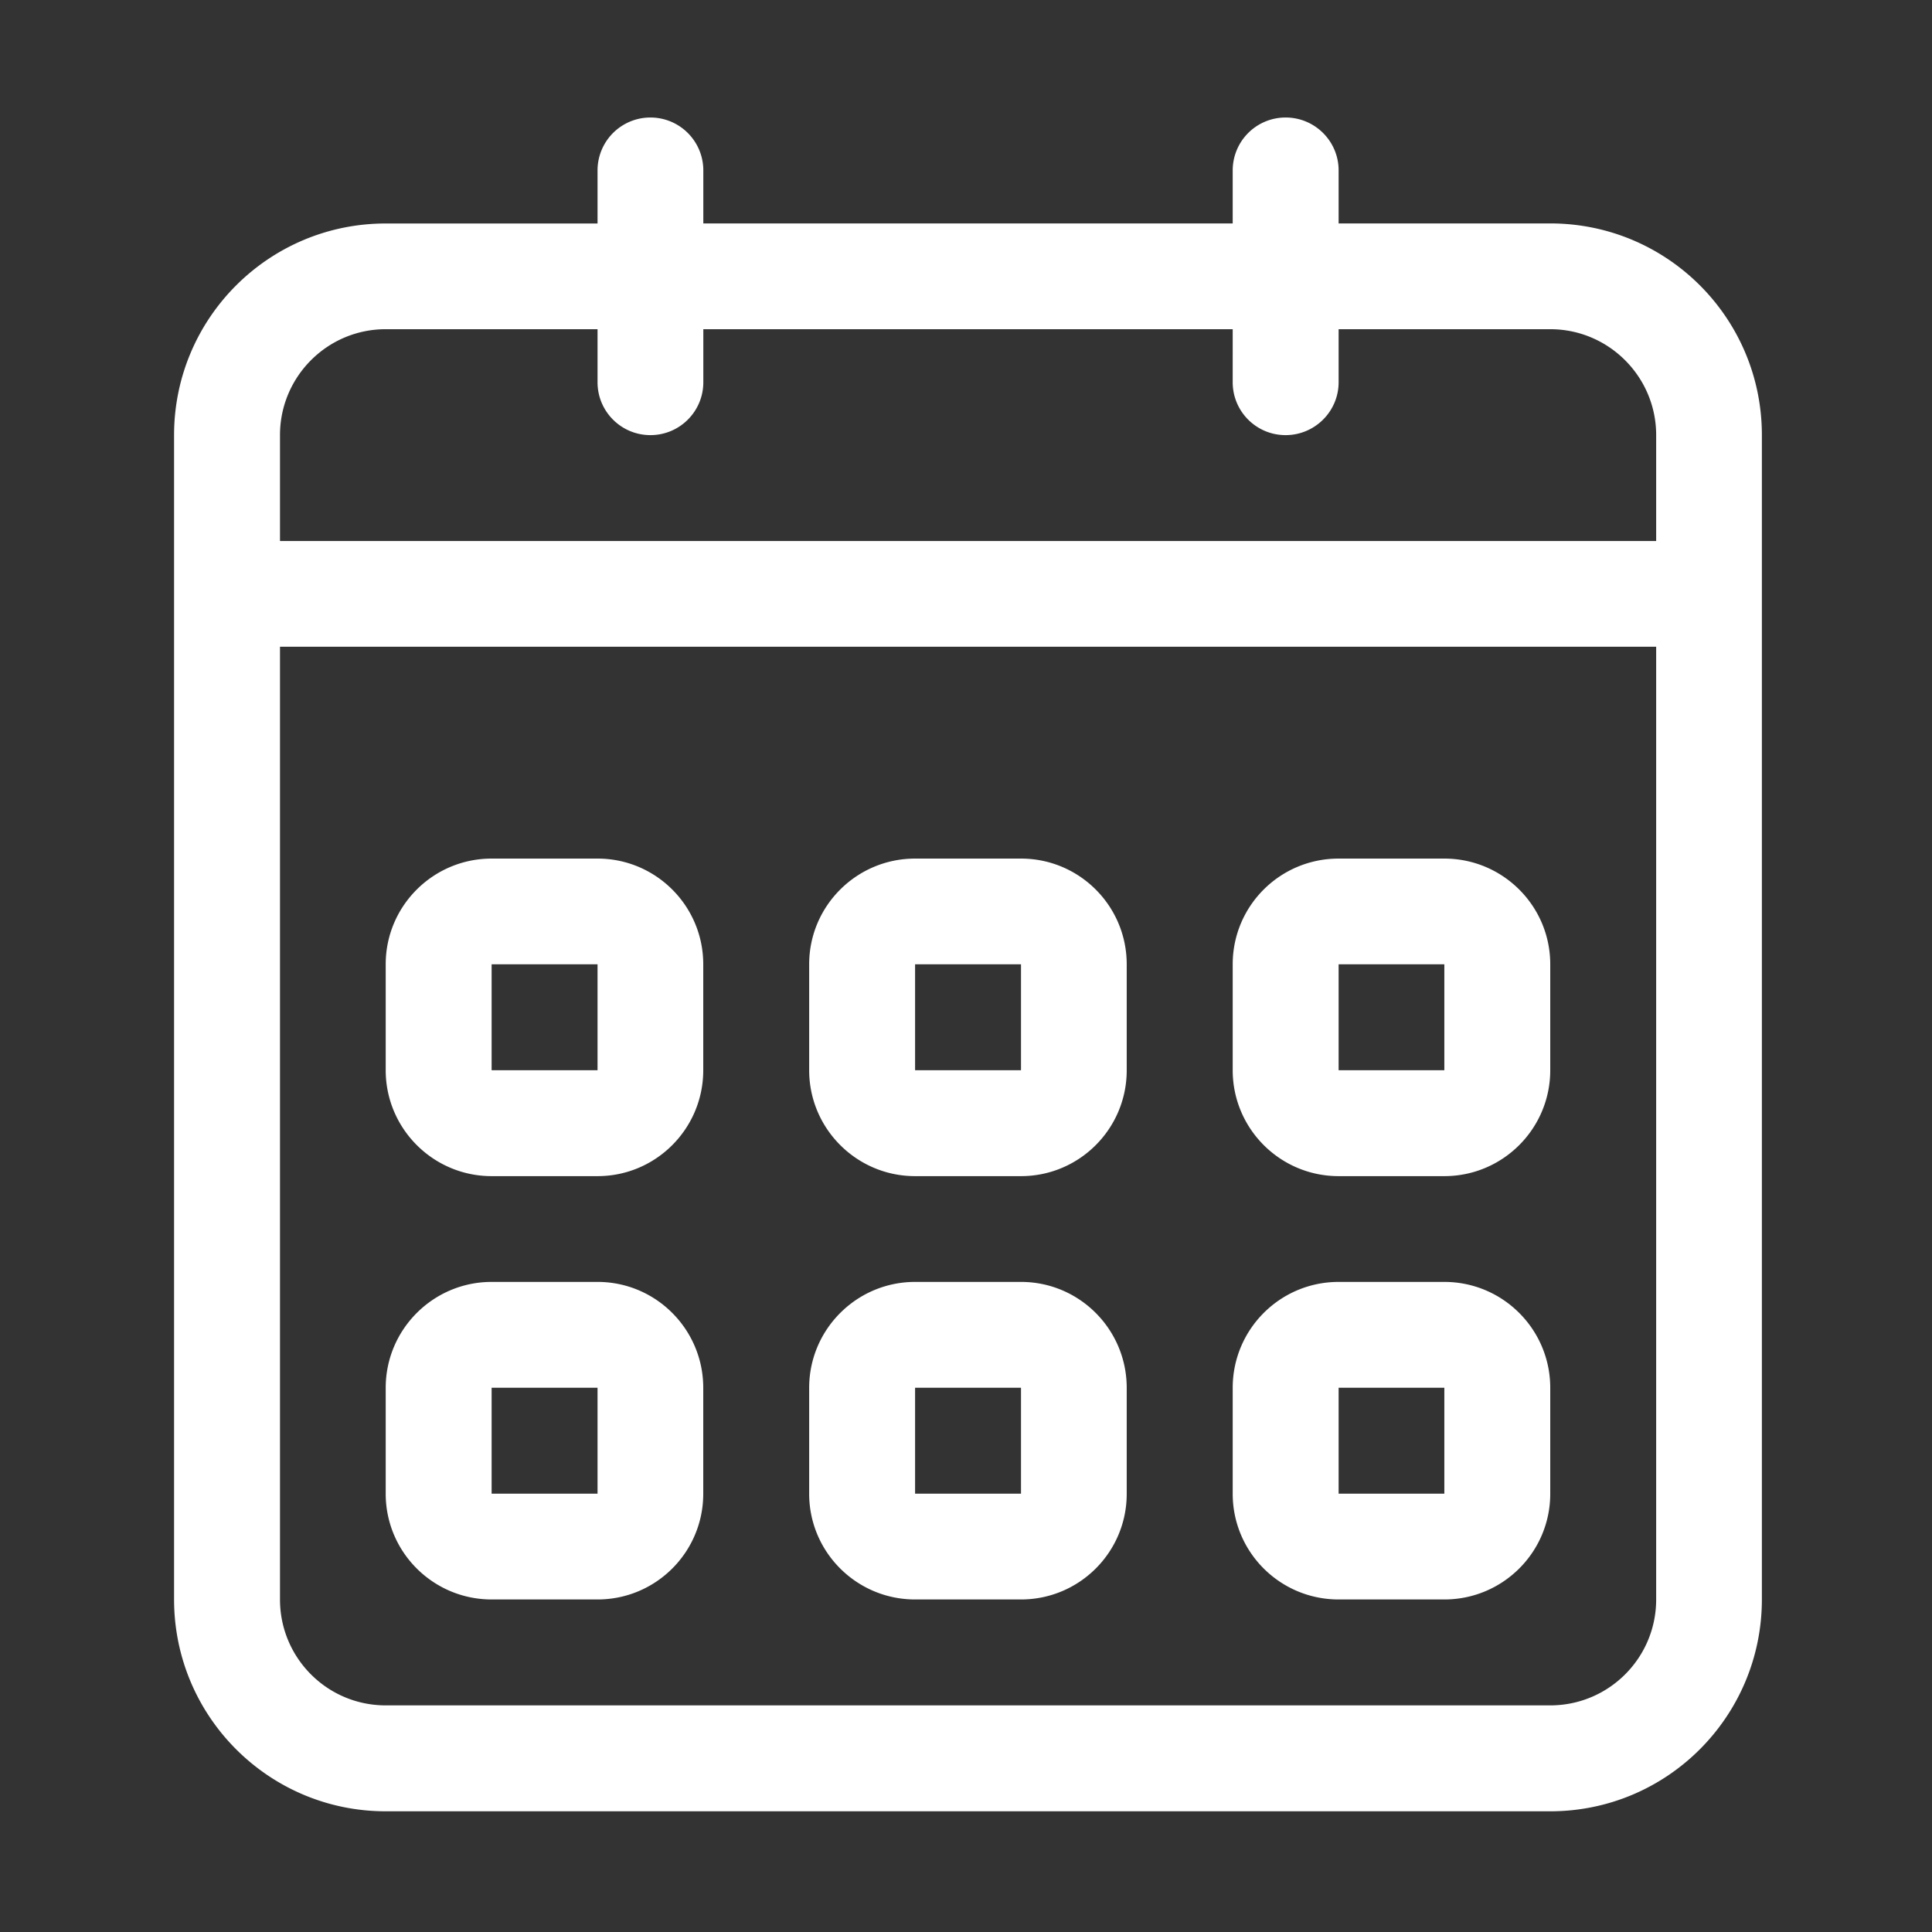 <?xml version="1.0" standalone="no"?><!DOCTYPE svg PUBLIC "-//W3C//DTD SVG 1.1//EN" "http://www.w3.org/Graphics/SVG/1.1/DTD/svg11.dtd"><svg t="1723045774338" class="icon" viewBox="0 0 1024 1024" version="1.1" xmlns="http://www.w3.org/2000/svg" p-id="1948" xmlns:xlink="http://www.w3.org/1999/xlink" width="512" height="512"><rect x="0" y="0" width="1024" height="1024" fill="#333333" stroke="none"/><path d="M821.664 960.023H204.432c-61.918 0-112.168-50.25-112.168-112.277V230.622c0-61.991 50.25-112.168 112.168-112.168h112.277V90.313a28.033 28.033 0 0 1 56.066 0v28.105h280.583V90.313a28.033 28.033 0 0 1 28.033-28.033c15.498 0 28.105 12.535 28.105 28.033v28.105h112.168c61.991 0 112.168 50.178 112.168 112.168v617.124c0 62.027-50.178 112.313-112.168 112.313z m56.138-729.4c0-30.959-25.179-56.138-56.138-56.138H709.496v28.105c0 15.498-12.644 28.033-28.105 28.033-15.498 0-28.033-12.535-28.033-28.033V174.484h-280.583v28.105c0 15.498-12.535 28.033-28.033 28.033-15.498 0-28.033-12.535-28.033-28.033V174.484H204.432c-30.959 0-56.03 25.179-56.03 56.138v56.138h729.4V230.622z m0 112.168H148.402v504.956c0 31.031 25.071 56.138 56.03 56.138h617.232c30.959 0 56.138-25.071 56.138-56.138V342.79z m-112.277 504.956H709.496c-31.031 0-56.138-25.071-56.138-56.03v-56.138c0-30.959 25.071-56.138 56.138-56.138h56.03c31.031 0 56.138 25.179 56.138 56.138v56.138c0 30.923-25.107 56.03-56.138 56.03z m0-112.204H709.496v56.138h56.03v-56.138z m0-112.168H709.496c-31.031 0-56.138-25.179-56.138-56.138v-56.138c0-30.959 25.071-56.03 56.138-56.03h56.03c31.031 0 56.138 25.107 56.138 56.03v56.138c0 30.959-25.107 56.138-56.138 56.138z m0-112.277H709.496v56.138h56.03v-56.138z m-224.373 336.649h-56.138c-30.959 0-56.138-25.071-56.138-56.03v-56.138c0-30.959 25.179-56.138 56.138-56.138h56.138c30.959 0 56.03 25.179 56.03 56.138v56.138c0.036 30.923-25.071 56.03-56.03 56.03z m0-112.204h-56.138v56.138h56.138v-56.138z m0-112.168h-56.138c-30.959 0-56.138-25.179-56.138-56.138v-56.138c0-30.959 25.179-56.03 56.138-56.03h56.138c30.959 0 56.03 25.107 56.03 56.03v56.138c0.036 30.959-25.071 56.138-56.03 56.138z m0-112.277h-56.138v56.138h56.138v-56.138z m-224.445 336.649H260.57c-30.959 0-56.138-25.071-56.138-56.03v-56.138c0-30.959 25.179-56.138 56.138-56.138h56.138c30.959 0 56.03 25.179 56.03 56.138v56.138c0 30.923-25.071 56.03-56.03 56.03z m0-112.204H260.57v56.138h56.138v-56.138z m0-112.168H260.57c-30.959 0-56.138-25.179-56.138-56.138v-56.138c0-30.959 25.179-56.03 56.138-56.03h56.138c30.959 0 56.03 25.107 56.03 56.03v56.138c0 30.959-25.071 56.138-56.03 56.138z m0-112.277H260.57v56.138h56.138v-56.138z" fill="#ffffff" p-id="1949"></path></svg>